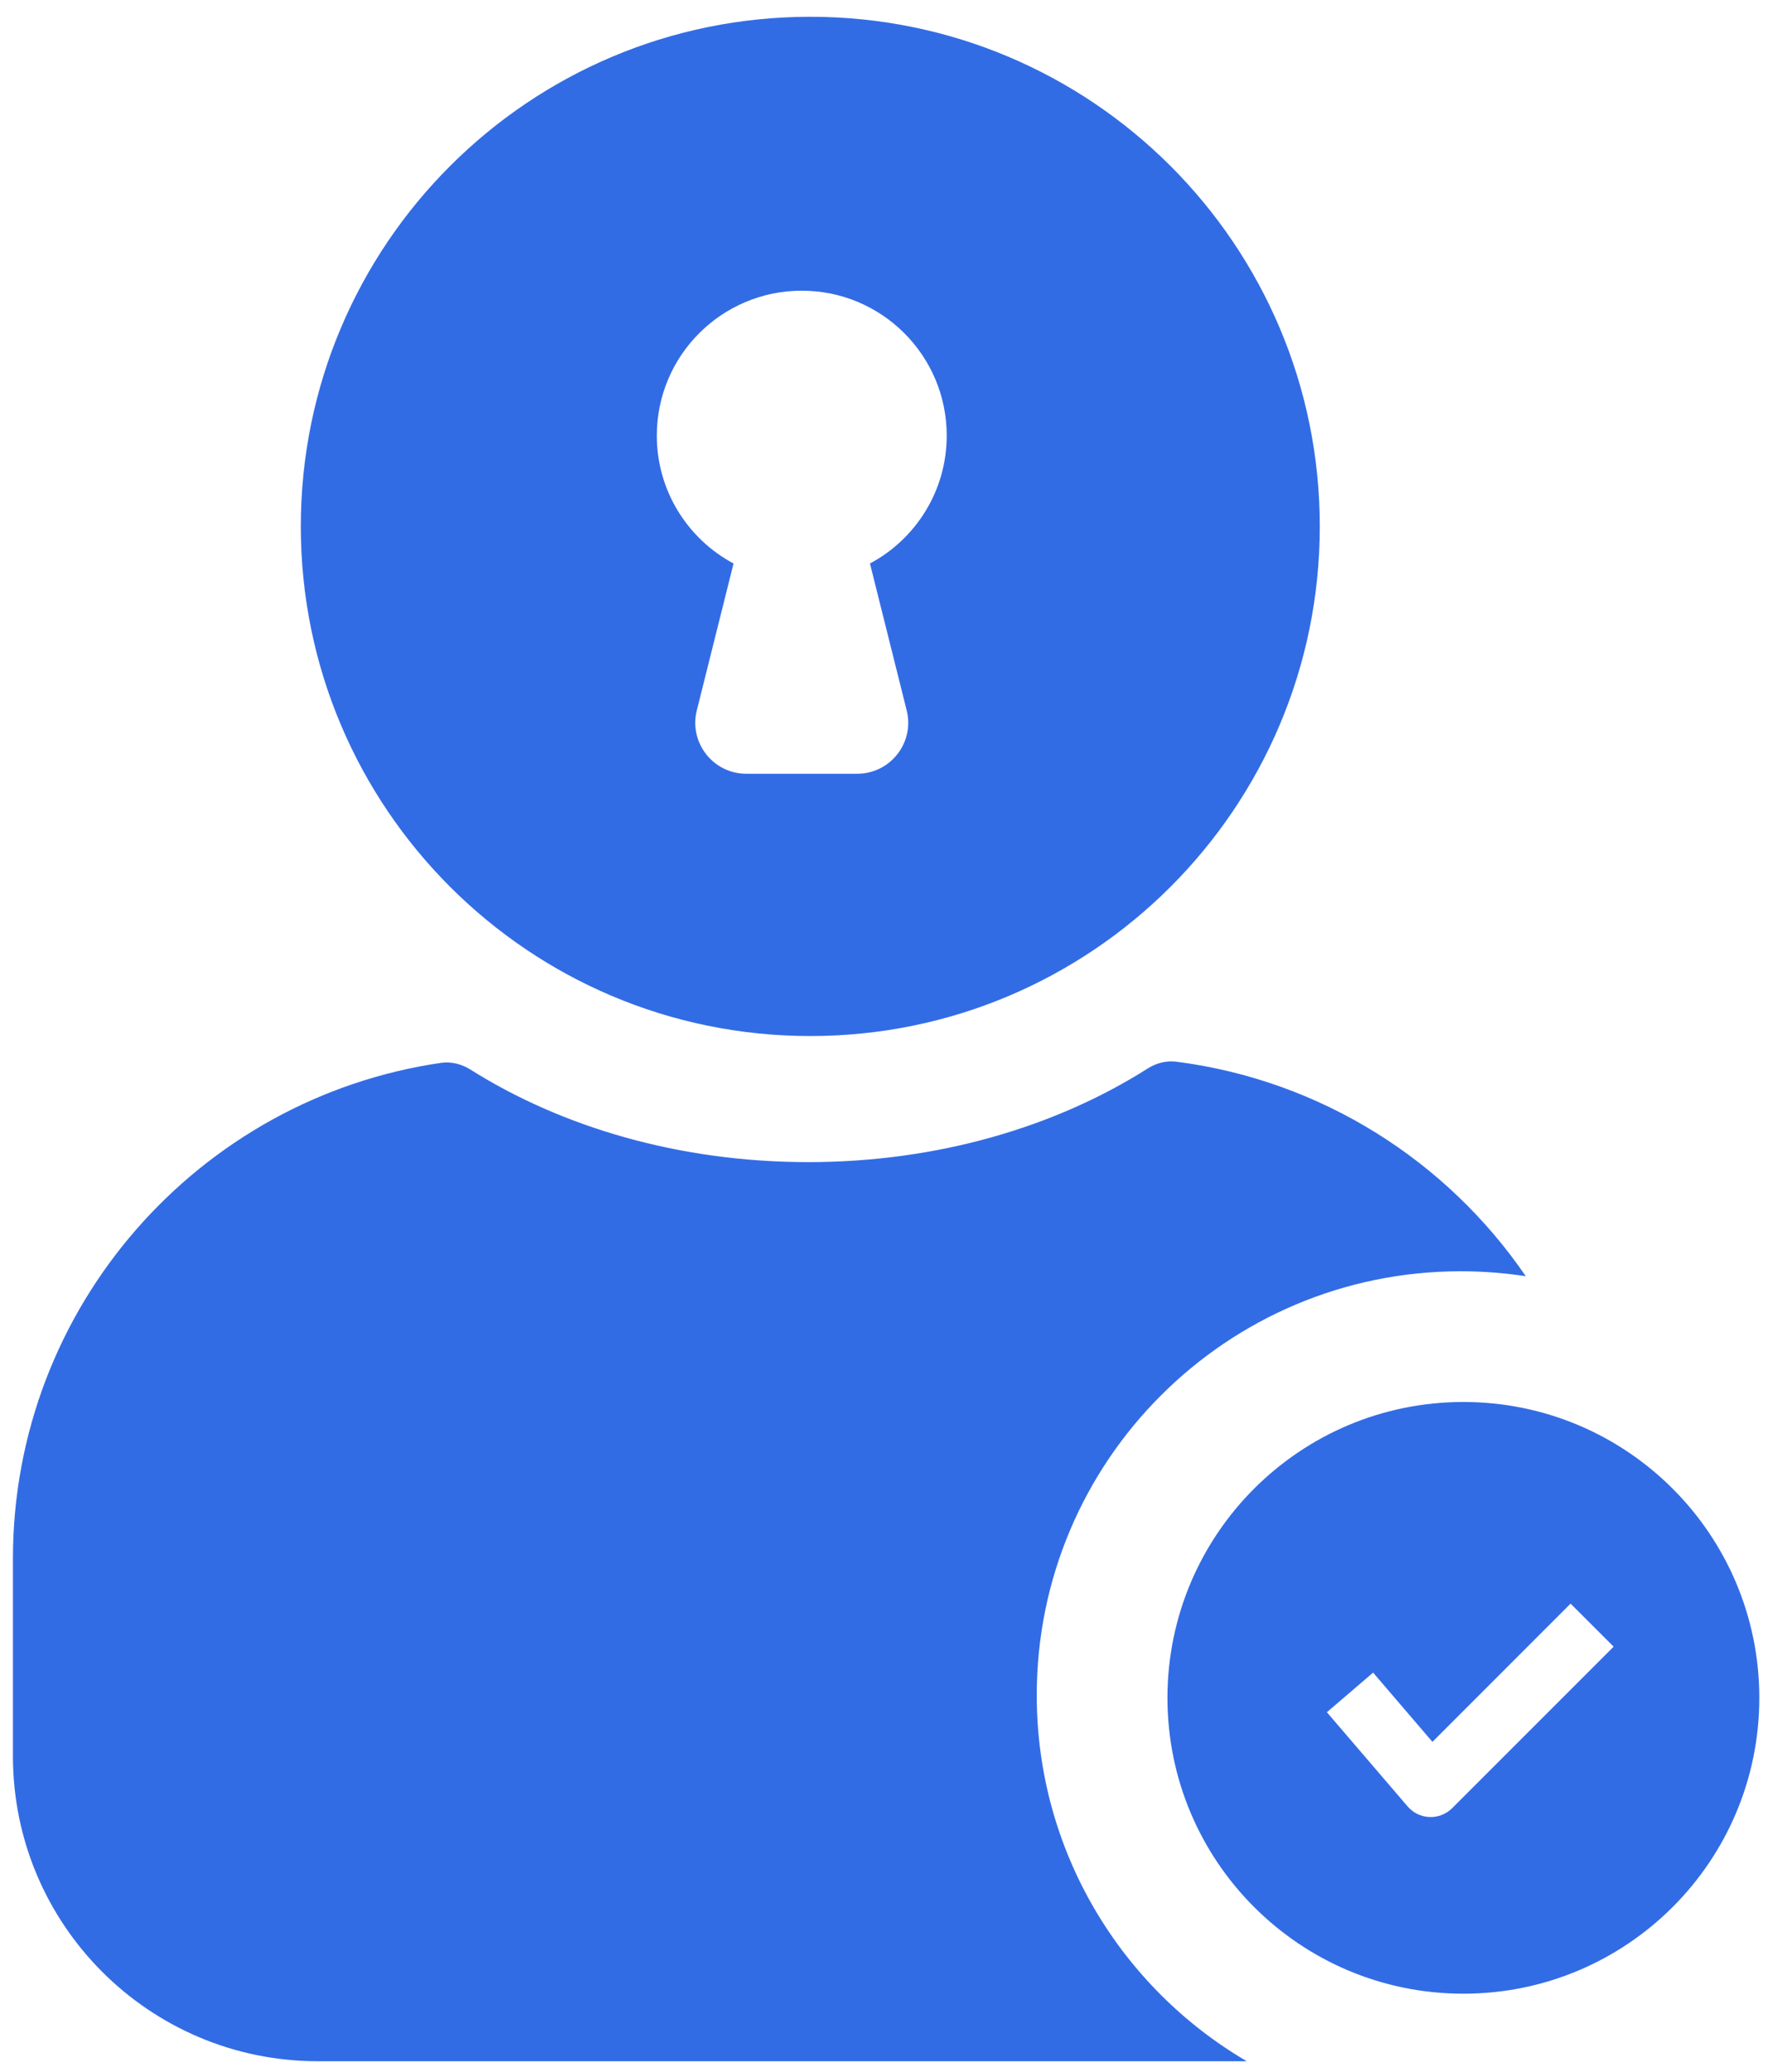 <svg width="70" height="82" viewBox="0 0 70 82" fill="none" xmlns="http://www.w3.org/2000/svg">
<path fill-rule="evenodd" clip-rule="evenodd" d="M52.254 20.836C52.254 31.977 43.223 41.008 32.082 41.008C20.942 41.008 11.91 31.977 11.91 20.836C11.91 9.695 20.942 0.664 32.082 0.664C43.223 0.664 52.254 9.695 52.254 20.836ZM34.444 22.304C36.252 21.339 37.483 19.434 37.483 17.242C37.483 14.074 34.913 11.506 31.744 11.506C28.575 11.506 26.005 14.074 26.005 17.242C26.005 19.434 27.235 21.338 29.043 22.304L27.589 28.117C27.27 29.392 28.234 30.626 29.548 30.626H33.939C35.253 30.626 36.217 29.392 35.898 28.117L34.444 22.304ZM17.461 42.069C17.867 42.01 18.277 42.116 18.624 42.334C22.257 44.623 26.917 45.998 31.999 45.998C37.11 45.998 41.794 44.607 45.436 42.295C45.775 42.079 46.176 41.972 46.575 42.023C52.317 42.761 57.291 45.953 60.41 50.514C59.571 50.385 58.711 50.318 57.836 50.318C48.564 50.318 41.048 57.83 41.048 67.097C41.048 73.276 44.389 78.674 49.363 81.586H12.586C5.918 81.586 0.512 76.18 0.512 69.512V61.697C0.512 51.723 7.874 43.467 17.461 42.069ZM57.939 78.913C64.41 78.913 69.656 73.671 69.656 67.203C69.656 60.736 64.41 55.492 57.939 55.492C51.468 55.492 46.223 60.736 46.223 67.203C46.223 73.671 51.468 78.913 57.939 78.913ZM57.497 71.568L63.888 65.177L62.184 63.474L56.714 68.945L54.365 66.204L52.535 67.772L55.731 71.5C55.949 71.755 56.264 71.907 56.599 71.92C56.934 71.933 57.26 71.805 57.497 71.568Z" fill="#326CE5"/>
</svg>
